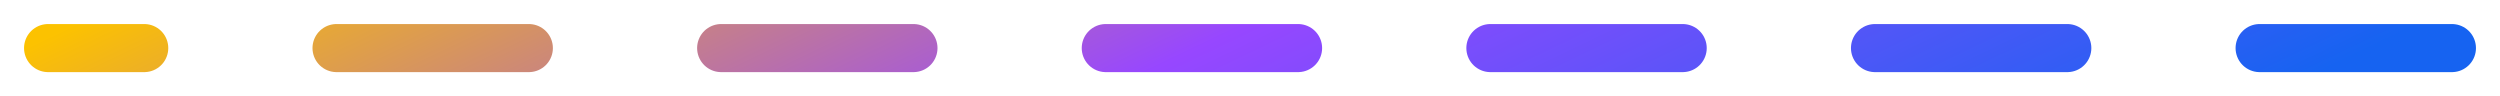 <svg width="52" height="2" viewBox="0 0 52 2" fill="none" xmlns="http://www.w3.org/2000/svg">
<path d="M51 1L1 1" stroke="url(#paint0_linear_144_1198)" stroke-linecap="round" stroke-dasharray="4 4"/>
<defs>
<linearGradient id="paint0_linear_144_1198" x1="49.665" y1="0.822" x2="40.525" y2="-18.217" gradientUnits="userSpaceOnUse">
<stop stop-color="#1663F1"/>
<stop offset="0.5" stop-color="#9747FF"/>
<stop offset="1" stop-color="#FCC200"/>
</linearGradient>
</defs>
</svg>
